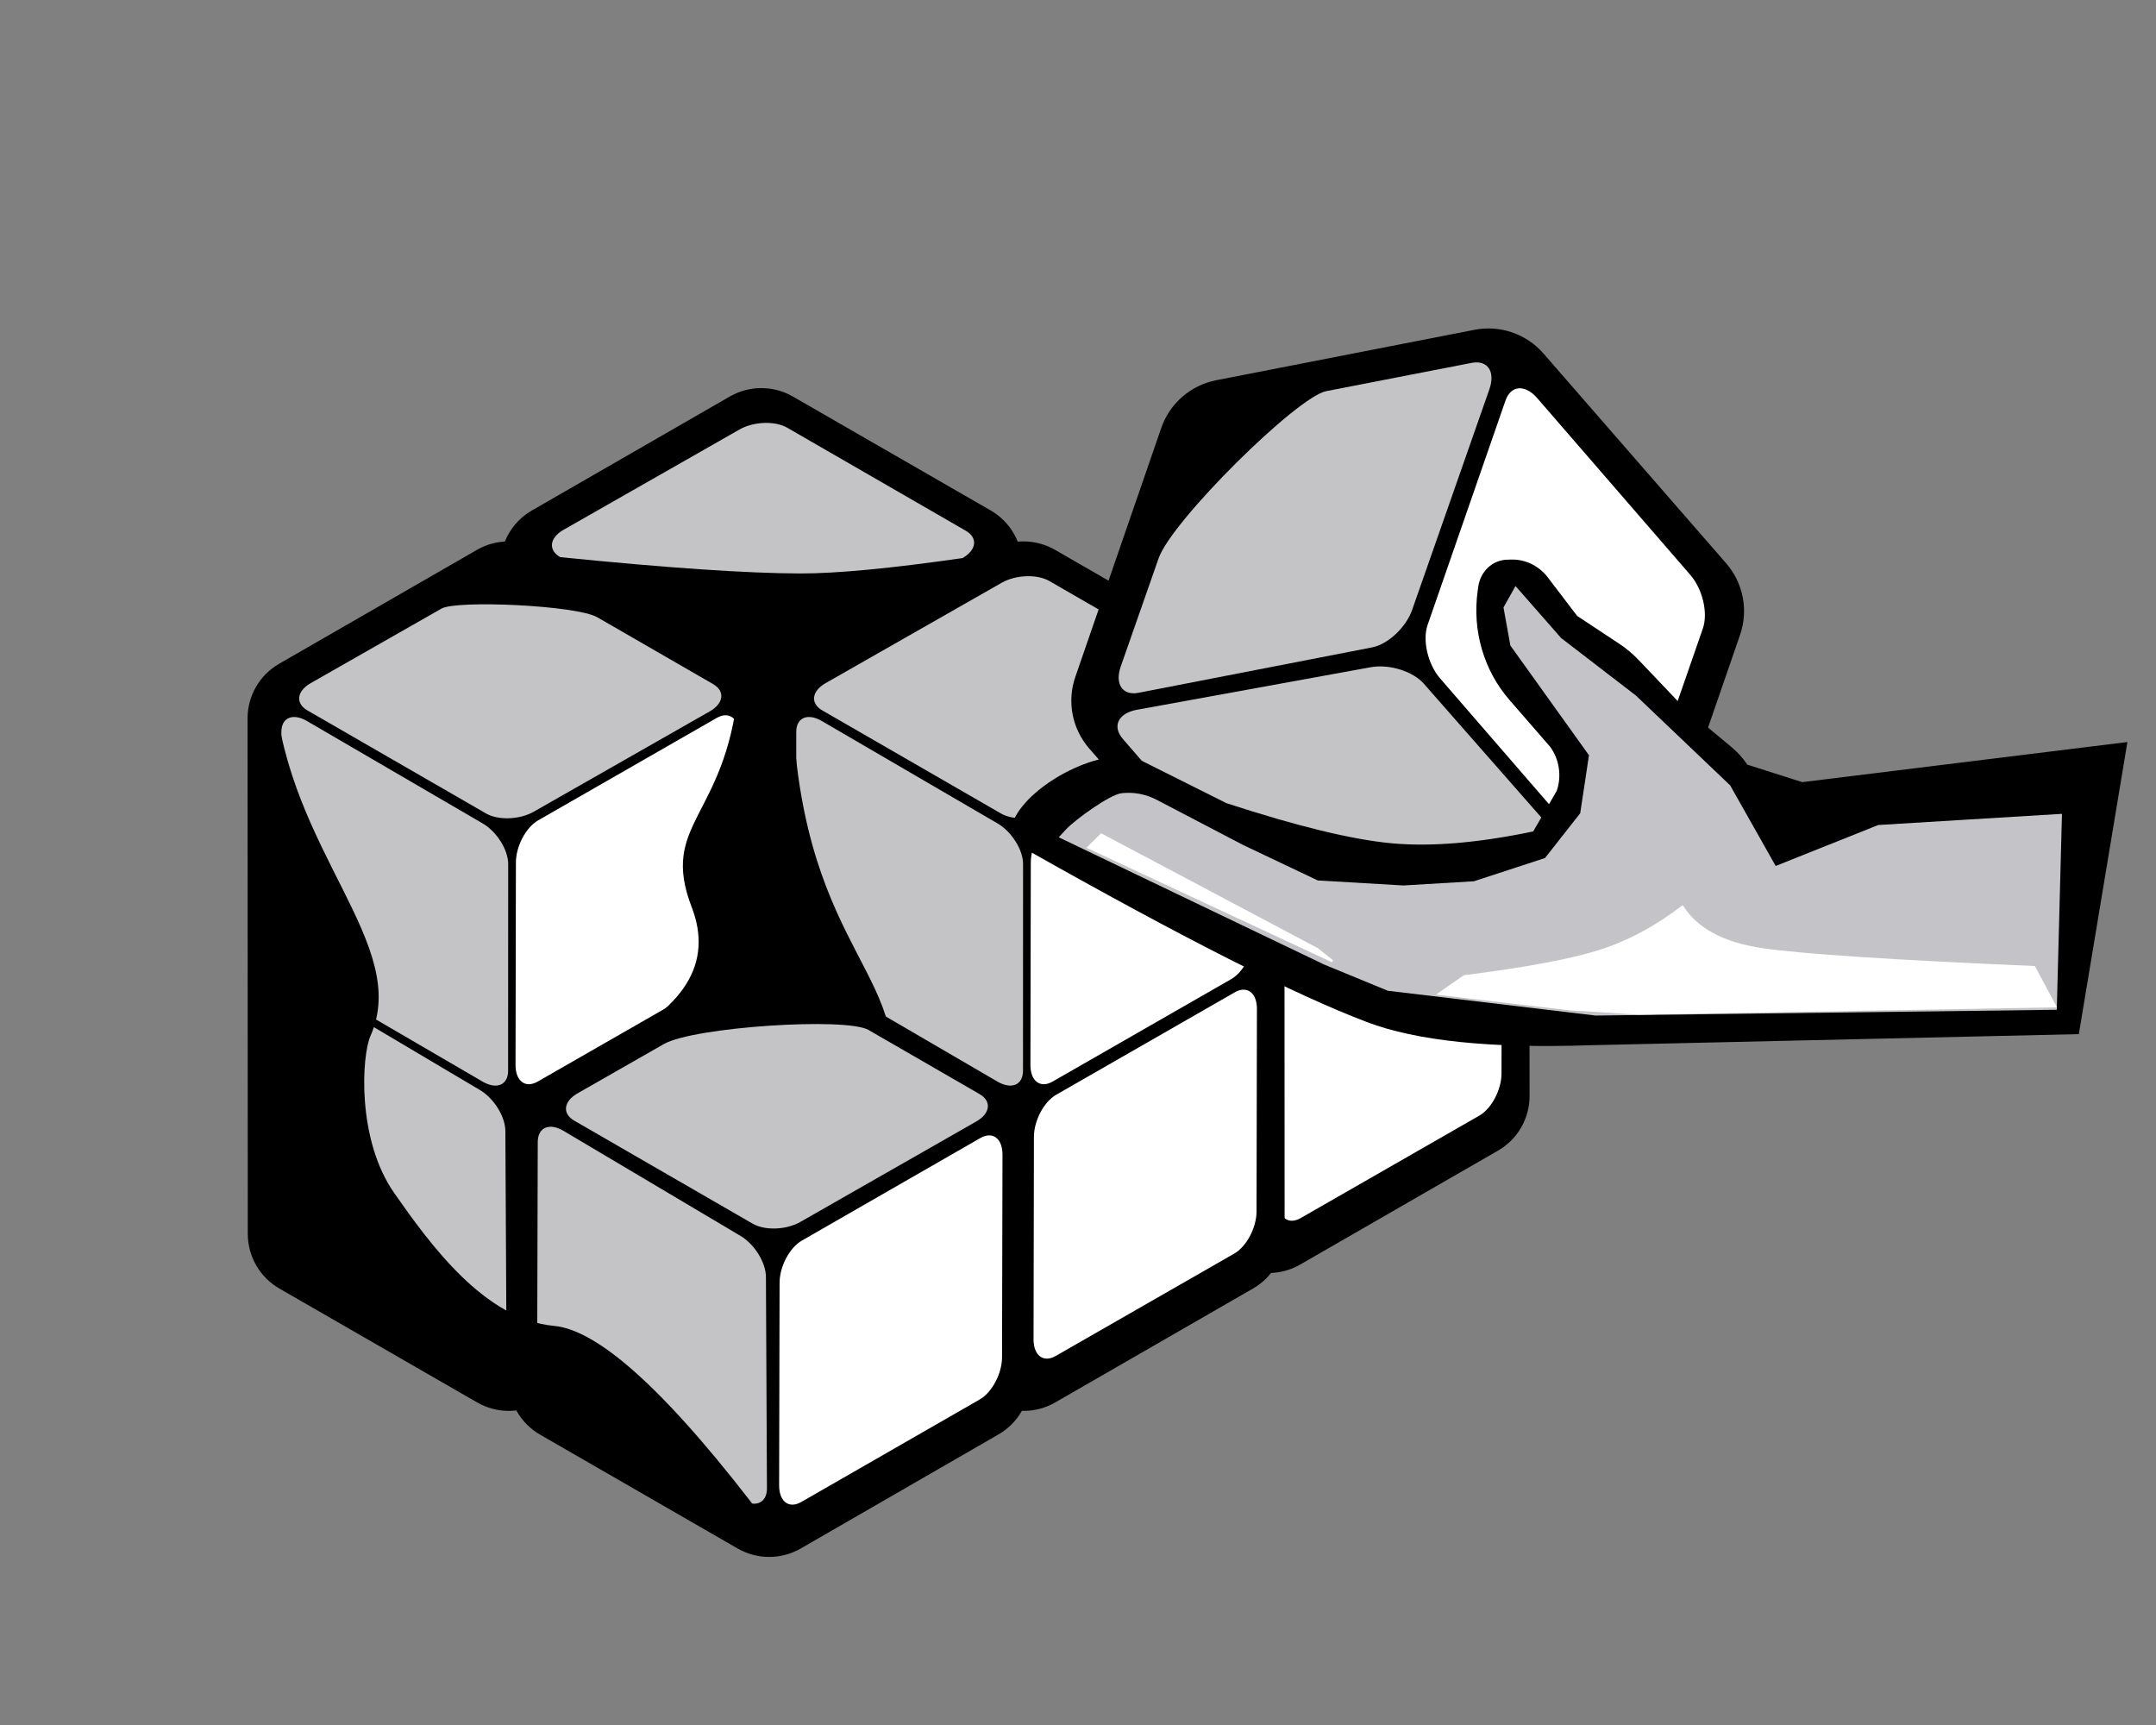 <?xml version="1.0" encoding="UTF-8"?>
<svg width="400px" height="320px" viewBox="0 0 400 320" version="1.1" xmlns="http://www.w3.org/2000/svg" xmlns:xlink="http://www.w3.org/1999/xlink">
    <rect x="0" y="0" width="400" height="320" fill="#808080" stroke="none"/>
    <!-- Generator: Sketch 53.2 (72643) - https://sketchapp.com -->
    <title>Bandwidth</title>
    <desc>Created with Sketch.</desc>
    <g id="Bandwidth" stroke="none" stroke-width="1" fill="none" fill-rule="evenodd">
        <g id="Group-49" transform="translate(200, 177) scale(-1, 1) translate(-200, -177) translate(0, 49)">
            <g id="Group-46" transform="translate(92, 8)">
                <path d="M232.339,77.634 C235.966,79.728 238.199,83.606 238.194,87.803 L238.143,130.123 C238.138,134.309 235.908,138.176 232.29,140.27 L195.626,161.495 C192.009,163.589 187.554,163.592 183.936,161.504 L101.135,113.652 C97.507,111.558 95.275,107.68 95.28,103.484 L95.33,61.163 C95.335,56.977 97.566,53.11 101.183,51.016 L137.847,29.792 C141.465,27.698 145.92,27.694 149.538,29.783 L232.339,77.634 Z" id="Polygon" fill="#000000" transform="translate(166.737, 95.643) rotate(-300) translate(-166.737, -95.643) "></path>
                <path d="M179.323,80.679 C181.93,82.178 182.207,84.461 179.941,85.778 L146.913,104.975 C144.647,106.292 140.697,106.145 138.09,104.646 L105.519,85.921 C102.912,84.422 102.635,82.139 104.901,80.822 L137.929,61.625 C140.195,60.308 144.145,60.455 146.752,61.954 L179.323,80.679 Z" id="Rectangle-Copy" fill="#FFFFFF" transform="translate(142.421, 83.3) rotate(-300) translate(-142.421, -83.3) "></path>
                <path d="M179.902,80.007 C182.509,81.506 182.786,83.789 180.52,85.106 L147.492,104.303 C145.226,105.62 141.276,105.473 138.669,103.974 L106.098,85.249 C103.491,83.75 103.214,81.467 105.48,80.15 L138.508,60.953 C140.774,59.636 144.724,59.783 147.331,61.282 L179.902,80.007 Z" id="Rectangle-Copy-2" fill="#FFFFFF" transform="translate(143, 82.628) rotate(-300) translate(-143, -82.628) "></path>
                <path d="M206.949,113.763 C206.961,116.785 205.123,118.168 202.843,116.853 L169.615,97.682 C167.335,96.367 165.478,92.851 165.465,89.829 L165.314,52.072 C165.302,49.05 167.14,47.666 169.42,48.981 L202.648,68.152 C204.928,69.468 206.786,72.984 206.798,76.006 L206.949,113.763 Z" id="Rectangle-Copy-3" fill="#C4C3C6" transform="translate(186.132, 82.917) rotate(-300) translate(-186.132, -82.917) "></path>
                <path d="M182.671,10.544 C185.268,9.026 187.372,9.922 187.371,12.546 C179.196,30.698 172.651,44.055 167.735,52.616 C164.392,58.438 158.55,66.655 150.208,77.268 C147.611,78.787 145.506,77.891 145.507,75.267 L145.521,37.02 C145.522,34.396 147.628,31.037 150.225,29.518 L182.671,10.544 Z" id="Rectangle-Copy-3" fill="#C4C3C6" transform="translate(166.439, 43.906) rotate(-300) translate(-166.439, -43.906) "></path>
                <path d="M165.311,51.028 C165.286,47.985 167.152,46.6 169.48,47.935 L203.855,67.675 C206.183,69.009 208.091,72.557 208.117,75.6 L208.025,113.849 C208.051,116.892 206.185,118.277 203.857,116.943 L170.015,97.17 C167.688,95.836 165.78,92.288 165.754,89.245 L165.311,51.028 Z" id="Rectangle-Copy-8" fill="#C4C3C6" transform="translate(186.714, 82.439) rotate(-300) translate(-186.714, -82.439) "></path>
                <path d="M145.215,68.288 C152.791,67.828 180.146,82.469 227.277,112.212 C229.104,108.201 229.293,110.492 227.846,119.084 C226.399,127.676 224.739,142.429 222.868,163.342 C225.529,134.889 217.274,119.186 198.103,116.234 C169.345,111.805 178.55,92.529 145.215,68.288 Z" id="Rectangle" fill="#000000" transform="translate(187.01, 115.81) rotate(-300) translate(-187.01, -115.81) "></path>
                <path d="M275.429,131.583 C278.036,133.082 278.312,135.365 276.046,136.682 L243.018,155.879 C240.752,157.196 236.802,157.049 234.195,155.55 L201.624,136.825 C199.017,135.326 198.74,133.043 201.006,131.726 L234.034,112.529 C236.3,111.212 240.25,111.359 242.858,112.858 L275.429,131.583 Z" id="Rectangle-Copy" fill="#FFFFFF" transform="translate(238.526, 134.204) rotate(-300) translate(-238.526, -134.204) "></path>
                <path d="M276.008,80.679 C278.615,82.178 278.891,84.461 276.625,85.778 L243.597,104.975 C241.331,106.292 237.381,106.145 234.774,104.646 L202.203,85.921 C199.596,84.422 199.319,82.139 201.585,80.822 L234.613,61.625 C236.879,60.308 240.829,60.455 243.436,61.954 L276.008,80.679 Z" id="Rectangle-Copy-2" fill="#FFFFFF" transform="translate(239.105, 83.3) rotate(-300) translate(-239.105, -83.3) "></path>
                <path d="M116.218,93.219 C119.845,95.313 122.078,99.191 122.073,103.387 L122.022,145.708 C122.017,149.894 119.787,153.761 116.169,155.855 L79.505,177.079 C75.888,179.174 71.433,179.177 67.815,177.088 L29.098,154.689 C25.471,152.595 23.238,148.717 23.243,144.52 L23.293,102.2 C23.298,98.014 25.529,94.147 29.146,92.053 L65.81,70.828 C69.428,68.734 73.883,68.731 77.501,70.819 L116.218,93.219 Z" id="Polygon" fill="#000000" transform="translate(72.658, 123.954) rotate(-300) translate(-72.658, -123.954) "></path>
                <path d="M87.465,62.447 C90.062,60.928 92.166,61.824 92.165,64.448 L92.151,102.695 C92.15,105.319 90.044,108.677 87.447,110.196 L55.002,129.17 C52.405,130.689 50.3,129.793 50.301,127.169 L50.31,103.351 C50.312,98.541 66.035,74.979 71.543,71.758 L87.465,62.447 Z" id="Rectangle-Copy-3" fill="#C4C3C6" transform="translate(71.233, 95.808) rotate(-300) translate(-71.233, -95.808) "></path>
                <path d="M86.981,132.613 C89.588,134.112 89.865,136.394 87.599,137.712 L54.571,156.909 C52.305,158.226 48.355,158.078 45.748,156.58 L13.177,137.855 C10.57,136.356 10.293,134.073 12.559,132.756 L45.587,113.559 C47.853,112.242 51.803,112.389 54.41,113.888 L86.981,132.613 Z" id="Rectangle-Copy" fill="#FFFFFF" transform="translate(50.079, 135.234) rotate(-300) translate(-50.079, -135.234) "></path>
                <path d="M72.969,102.961 C72.944,99.919 74.81,98.534 77.137,99.868 L111.513,119.609 C113.841,120.943 115.749,124.491 115.775,127.533 L115.683,165.783 C115.709,168.826 113.843,170.21 111.515,168.876 L77.673,149.103 C75.345,147.769 73.437,144.221 73.412,141.179 L72.969,102.961 Z" id="Rectangle-Copy-8" fill="#C4C3C6" transform="translate(94.372, 134.372) rotate(-300) translate(-94.372, -134.372) "></path>
                <path d="M183.707,106.072 C187.335,108.166 189.567,112.044 189.562,116.241 L189.512,158.561 C189.507,162.747 187.276,166.614 183.659,168.708 L146.995,189.933 C143.378,192.027 138.922,192.03 135.304,189.942 L52.503,142.09 C48.876,139.996 46.643,136.118 46.648,131.922 L46.699,89.601 C46.704,85.415 48.934,81.548 52.552,79.454 L89.216,58.23 C92.833,56.135 97.288,56.132 100.906,58.221 L183.707,106.072 Z" id="Polygon" fill="#000000" transform="translate(118.105, 124.081) rotate(-300) translate(-118.105, -124.081) "></path>
                <path d="M132.429,158.192 C135.036,159.691 135.312,161.974 133.046,163.291 L100.018,182.488 C97.752,183.805 93.802,183.658 91.195,182.159 L58.624,163.434 C56.017,161.935 55.74,159.652 58.006,158.335 L91.034,139.138 C93.3,137.821 97.25,137.968 99.858,139.467 L132.429,158.192 Z" id="Rectangle-Copy" fill="#FFFFFF" transform="translate(95.526, 160.813) rotate(-300) translate(-95.526, -160.813) "></path>
                <path d="M133.008,107.288 C135.615,108.787 135.891,111.07 133.625,112.387 L100.597,131.584 C98.331,132.901 94.381,132.754 91.774,131.255 L59.203,112.53 C56.596,111.031 56.319,108.748 58.585,107.431 L91.613,88.234 C93.879,86.917 97.829,87.064 100.436,88.563 L133.008,107.288 Z" id="Rectangle-Copy-2" fill="#FFFFFF" transform="translate(96.105, 109.909) rotate(-300) translate(-96.105, -109.909) "></path>
                <path d="M160.054,141.044 C160.066,144.066 158.228,145.449 155.948,144.134 L122.72,124.963 C120.441,123.648 118.583,120.132 118.571,117.11 L118.419,79.353 C118.407,76.331 120.246,74.947 122.525,76.262 L155.753,95.433 C158.033,96.749 159.891,100.265 159.903,103.287 L160.054,141.044 Z" id="Rectangle-Copy-3" fill="#C4C3C6" transform="translate(139.237, 110.198) rotate(-300) translate(-139.237, -110.198) "></path>
                <path d="M134.039,38.982 C136.636,37.464 138.741,38.36 138.74,40.984 L138.726,79.231 C138.725,81.855 136.619,85.213 134.022,86.732 L101.576,105.706 C98.979,107.225 96.875,106.329 96.876,103.705 L96.89,65.457 C96.891,62.833 98.997,59.475 101.594,57.956 L134.039,38.982 Z" id="Rectangle-Copy-3" fill="#C4C3C6" transform="translate(117.808, 72.344) rotate(-300) translate(-117.808, -72.344) "></path>
                <path d="M118.417,128.541 C118.391,125.498 120.257,124.113 122.585,125.447 L156.961,145.188 C159.288,146.522 161.196,150.07 161.222,153.112 L161.131,191.362 C161.156,194.405 159.29,195.79 156.962,194.455 L123.121,174.683 C120.793,173.348 118.885,169.801 118.859,166.758 L118.417,128.541 Z" id="Rectangle-Copy-8" fill="#C4C3C6" transform="translate(139.819, 159.951) rotate(-300) translate(-139.819, -159.951) "></path>
                <path d="M98.32,95.569 C105.897,95.109 133.251,109.75 180.383,139.493 C182.209,135.482 182.399,137.773 180.951,146.365 C179.504,154.957 177.845,169.71 175.973,190.623 C178.635,162.17 170.38,146.467 151.208,143.515 C122.451,139.086 131.655,119.81 98.32,95.569 Z" id="Rectangle" fill="#000000" transform="translate(140.116, 143.091) rotate(-300) translate(-140.116, -143.091) "></path>
                <path d="M279.234,106.072 C282.861,108.166 285.094,112.044 285.089,116.241 L285.038,158.561 C285.033,162.747 282.803,166.614 279.185,168.708 L242.521,189.933 C238.904,192.027 234.448,192.03 230.831,189.942 L148.029,142.09 C144.402,139.996 142.169,136.118 142.174,131.922 L142.225,89.601 C142.23,85.415 144.461,81.548 148.078,79.454 L184.742,58.23 C188.359,56.135 192.815,56.132 196.433,58.221 L279.234,106.072 Z" id="Polygon" fill="#000000" transform="translate(213.632, 124.081) rotate(-300) translate(-213.632, -124.081) "></path>
                <path d="M227.955,158.192 C230.562,159.691 230.839,161.974 228.573,163.291 L195.545,182.488 C193.279,183.805 189.328,183.658 186.721,182.159 L154.15,163.434 C151.543,161.935 151.267,159.652 153.533,158.335 L186.561,139.138 C188.826,137.821 192.777,137.968 195.384,139.467 L227.955,158.192 Z" id="Rectangle-Copy" fill="#FFFFFF" transform="translate(191.053, 160.813) rotate(-300) translate(-191.053, -160.813) "></path>
                <path d="M228.534,107.288 C231.141,108.787 231.417,111.07 229.152,112.387 L196.124,131.584 C193.858,132.901 189.907,132.754 187.3,131.255 L154.729,112.53 C152.122,111.031 151.846,108.748 154.112,107.431 L187.139,88.234 C189.405,86.917 193.356,87.064 195.963,88.563 L228.534,107.288 Z" id="Rectangle-Copy-2" fill="#FFFFFF" transform="translate(191.632, 109.909) rotate(-300) translate(-191.632, -109.909) "></path>
                <path d="M255.581,141.044 C255.593,144.066 253.754,145.449 251.475,144.134 L218.247,124.963 C215.967,123.648 214.109,120.132 214.097,117.11 L213.946,79.353 C213.934,76.331 215.772,74.947 218.052,76.262 L251.28,95.433 C253.559,96.749 255.417,100.265 255.429,103.287 L255.581,141.044 Z" id="Rectangle-Copy-3" fill="#C4C3C6" transform="translate(234.763, 110.198) rotate(-300) translate(-234.763, -110.198) "></path>
                <path d="M229.566,38.982 C232.163,37.464 234.267,38.36 234.266,40.984 L234.252,79.231 C234.251,81.855 232.145,85.213 229.548,86.732 L197.103,105.706 C194.506,107.225 192.401,106.329 192.402,103.705 L192.411,78.923 C192.413,74.434 202.678,54.706 205.456,53.081 L229.566,38.982 Z" id="Rectangle-Copy-3" fill="#C4C3C6" transform="translate(213.334, 72.344) rotate(-300) translate(-213.334, -72.344) "></path>
                <path d="M213.943,128.541 C213.917,125.498 215.783,124.113 218.111,125.447 L252.487,145.188 C254.815,146.522 256.723,150.07 256.748,153.112 L256.657,191.362 C256.683,194.405 254.817,195.79 252.489,194.455 L218.647,174.683 C216.319,173.348 214.411,169.801 214.385,166.758 L213.943,128.541 Z" id="Rectangle-Copy-8" fill="#C4C3C6" transform="translate(235.346, 159.951) rotate(-300) translate(-235.346, -159.951) "></path>
                <g id="Group-47" transform="translate(165.029, 176.814) rotate(-300) translate(-165.029, -176.814) translate(115.529, 121.814)">
                    <path d="M93.016,23.965 C96.646,26.059 98.882,29.935 98.878,34.129 L98.843,76.422 C98.84,80.605 96.609,84.469 92.99,86.561 L56.311,107.758 C52.692,109.849 48.233,109.851 44.613,107.763 L5.863,85.363 C2.232,83.269 -0.003,79.393 4.03404635e-06,75.199 L0.035,32.905 C0.038,28.722 2.269,24.859 5.888,22.767 L42.568,1.57 C46.186,-0.522 50.645,-0.523 54.266,1.565 L93.016,23.965 Z" id="Polygon" fill="#000000"></path>
                    <path d="M40.561,8.489 C43.159,6.972 45.265,7.869 45.265,10.491 L45.265,48.714 C45.265,51.336 43.159,54.691 40.561,56.208 L8.102,75.158 C5.504,76.675 3.398,75.779 3.398,73.156 L3.398,49.353 C3.398,44.547 19.122,21.006 24.632,17.789 L40.561,8.489 Z" id="Rectangle-Copy-3" fill="#C4C3C6"></path>
                    <path d="M84.852,77.236 C87.461,78.734 87.738,81.016 85.472,82.331 L52.43,101.504 C50.163,102.819 46.21,102.671 43.601,101.172 L11.002,82.447 C8.392,80.948 8.115,78.667 10.382,77.351 L43.424,58.178 C45.691,56.863 49.643,57.012 52.253,58.51 L84.852,77.236 Z" id="Rectangle-Copy" fill="#FFFFFF"></path>
                    <path d="M47.899,9.685 C47.872,6.645 49.738,5.262 52.068,6.596 L86.473,26.337 C88.803,27.671 90.713,31.217 90.74,34.258 L90.663,72.483 C90.69,75.523 88.823,76.907 86.493,75.572 L52.622,55.8 C50.293,54.466 48.382,50.919 48.355,47.879 L47.899,9.685 Z" id="Rectangle-Copy-8" fill="#C4C3C6"></path>
                </g>
                <path d="M140.963,93.972 C162.59,103.613 169.485,93.586 179.975,106.578 C186.969,115.239 197.131,114.875 210.459,105.488 C200.638,112.346 193.808,117.352 189.969,120.506 C186.129,123.659 184.939,124.215 186.4,122.173 C158.066,107.256 142.921,97.856 140.963,93.972 Z" id="Rectangle-Copy-11" fill="#000000" transform="translate(175.711, 108.674) rotate(-300) translate(-175.711, -108.674) "></path>
                <path d="M166.652,71.651 C171.864,72.969 201.422,89.294 255.328,120.628 C257.463,121.647 258.001,125.167 256.941,131.186 C255.881,137.206 255.075,169.444 254.521,227.901 C242.946,200.656 238.964,183.119 242.575,175.29 C247.99,163.546 240.975,147.859 236.061,137.314 C230.924,126.293 217.036,119.341 212.999,118.91 C194.565,116.938 191.064,88.633 166.652,71.651 Z" id="Rectangle" fill="#000000" transform="translate(212.06, 149.776) rotate(-300) translate(-212.06, -149.776) "></path>
            </g>
            <g id="Group-48">
                <g id="Group-47-Copy" transform="translate(138.882, 72.892) scale(-1, -1) rotate(-182) translate(-138.882, -72.892) translate(64.382, 2.892)">
                    <path d="M124.716,34.347 C128.903,36.763 131.481,41.237 131.477,46.078 L131.436,94.894 C131.432,99.722 128.86,104.182 124.686,106.596 L82.385,131.063 C78.211,133.477 73.07,133.479 68.894,131.068 L24.205,105.214 C20.018,102.797 17.44,98.323 17.444,93.483 L17.484,44.666 C17.488,39.838 20.061,35.379 24.235,32.965 L66.536,8.498 C70.71,6.084 75.851,6.082 80.027,8.492 L124.716,34.347 Z" id="Polygon" fill="#000000" transform="translate(74.46, 69.78) rotate(-257) translate(-74.46, -69.78) "></path>
                    <path d="M113.031,8.226 C116.027,6.476 118.456,7.51 118.456,10.537 L118.456,54.654 C118.456,57.681 116.027,61.554 113.03,63.305 L75.596,85.177 C72.6,86.928 70.171,85.894 70.171,82.867 L70.171,55.393 C70.171,49.845 88.306,22.673 94.66,18.96 L113.031,8.226 Z" id="Rectangle-Copy-3" fill="#C4C3C6" transform="translate(94.313, 46.702) rotate(-257) translate(-94.313, -46.702) "></path>
                    <path d="M88.021,60.337 C91.03,62.067 91.35,64.7 88.736,66.219 L50.629,88.349 C48.015,89.867 43.456,89.695 40.447,87.965 L2.852,66.352 C-0.157,64.623 -0.477,61.989 2.137,60.471 L40.243,38.341 C42.858,36.823 47.416,36.995 50.426,38.725 L88.021,60.337 Z" id="Rectangle-Copy" fill="#FFFFFF" transform="translate(45.436, 63.345) rotate(-257) translate(-45.436, -63.345) "></path>
                    <path d="M58.77,61.206 C58.739,57.697 60.892,56.1 63.579,57.64 L103.257,80.425 C105.944,81.965 108.147,86.058 108.178,89.568 L108.089,133.688 C108.12,137.198 105.967,138.794 103.28,137.254 L64.218,114.433 C61.531,112.893 59.328,108.8 59.297,105.29 L58.77,61.206 Z" id="Rectangle-Copy-8" fill="#C4C3C6" transform="translate(83.474, 97.447) rotate(-257) translate(-83.474, -97.447) "></path>
                </g>
                <g id="Group-39" transform="translate(108.476, 100.867) scale(-1, -1) rotate(-176) translate(-108.476, -100.867) translate(3.476, 51.867)">
                    <g id="Group-9" transform="translate(104.891, 49.169) rotate(-181) translate(-104.891, -49.169) translate(0.891, 2.169)" fill="#000000" fill-rule="nonzero">
                        <path d="M104.891,3.019 L195.722,0.326 L207.556,53.965 L146.933,49.69 L136.916,53.47 C136.162,54.735 135.24,55.876 134.177,56.857 L125.657,64.727 L117.852,73.85 C116.799,75.081 115.62,76.18 114.337,77.126 L106.833,82.668 L101.665,90.243 L101.615,90.314 C100.052,92.435 97.672,93.698 95.134,93.752 L94.351,93.769 C91.676,93.826 89.343,91.85 88.802,89.067 L88.642,88.239 C87.239,81.006 89.006,73.488 93.446,67.8 L100.563,58.681 C102.139,56.272 102.438,53.174 101.36,50.48 L96.6,43.173 C86.28,41.573 77.501,41.299 70.262,42.351 C63.023,43.402 52.947,46.415 40.034,51.389 L24.31,60.318 C17.83,63.325 3.862,56.97 0.494,50.373 C-0.488,48.449 0.21,46.047 2.036,45.041 C30.354,27.014 51.003,15.151 63.983,9.452 C72.979,5.503 86.615,3.358 104.891,3.019 Z" id="Stroke-3"></path>
                    </g>
                    <g id="Group-18" transform="translate(106.896, 49.229) rotate(-181) translate(-106.896, -49.229) translate(13.396, 7.229)" fill="#C4C3C7">
                        <path d="M47.71,31.281 L34.234,38.57 L18.63,47.794 C16.671,48.953 14.438,49.49 12.197,49.344 C9.946,49.196 3.273,44.83 1.609,43.22 L0.136,41.794 L48.065,15.646 L59.62,10.166 L97.879,3.551 L183.377,0.144 L186.24,36.394 L152.105,36.109 L132.692,29.519 L125.042,44.886 L108.452,62.444 L95.149,73.83 L87.209,83.901 L84.772,80.052 L85.677,72.931 L99.175,51.838 L96.987,41.181 L90.029,33.227 L76.629,29.61 L63.52,29.519 L47.71,31.281 Z" id="Fill-10"></path>
                    </g>
                    <polyline id="Fill-19" fill="#FFFFFF" transform="translate(173.136, 61.015) rotate(-181) translate(-173.136, -61.015) " points="195.187 47.953 195.437 48.286 192.754 50.676 153.687 74.077 150.835 71.538"></polyline>
                    <path d="M132.428,68.623 L128.737,76.491 C102.395,79.012 85.627,80.997 78.436,82.446 C71.244,83.896 66.46,86.814 64.085,91.2 C58.915,87.63 53.645,85.137 48.275,83.723 C42.905,82.309 34.426,81.18 22.838,80.337 L17.491,77.008 L41.999,72.82 L54.855,71.335 L132.428,68.623 Z" id="Fill-20" fill="#FFFFFF" transform="translate(74.959, 79.911) rotate(-181) translate(-74.959, -79.911) "></path>
                </g>
            </g>
        </g>
    </g>
</svg>